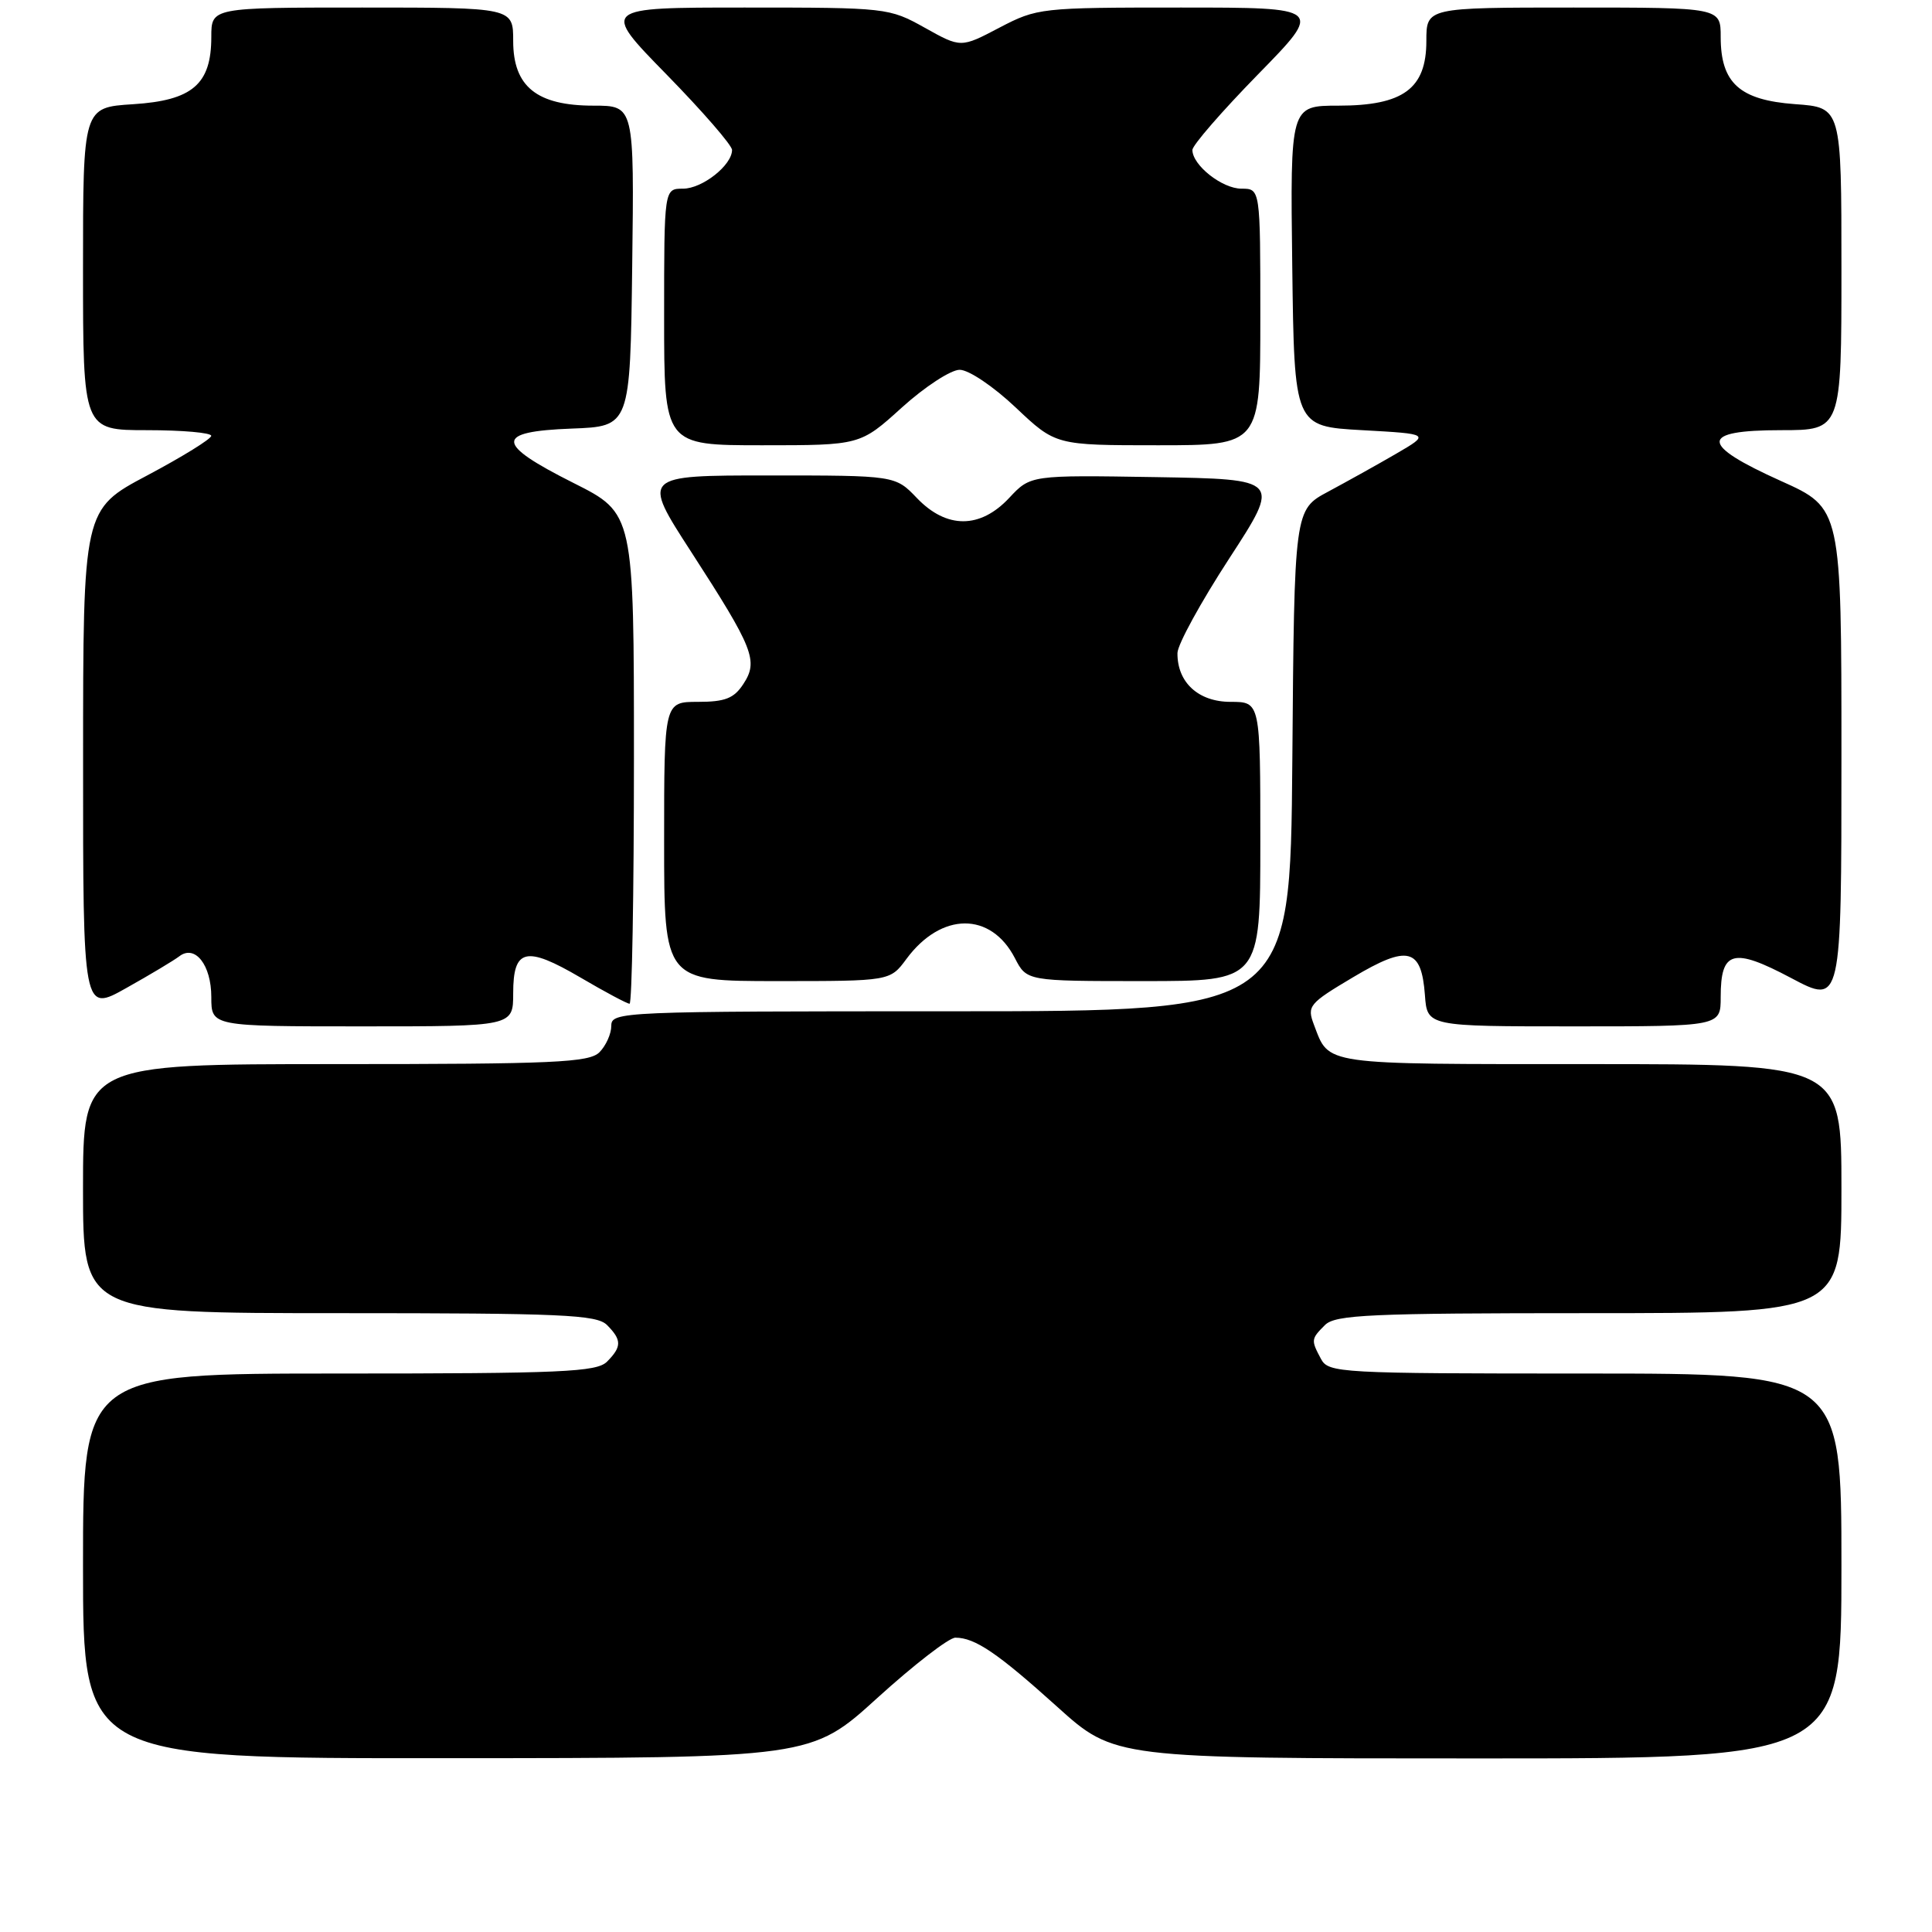 <?xml version="1.0" encoding="UTF-8" standalone="no"?>
<!DOCTYPE svg PUBLIC "-//W3C//DTD SVG 1.1//EN" "http://www.w3.org/Graphics/SVG/1.1/DTD/svg11.dtd" >
<svg xmlns="http://www.w3.org/2000/svg" xmlns:xlink="http://www.w3.org/1999/xlink" version="1.1" viewBox="0 0 256 256">
 <g >
 <path fill="currentColor"
d=" M 116.27 224.97 C 121.10 220.59 125.74 217.00 126.59 217.00 C 129.19 217.00 132.18 219.03 140.09 226.16 C 147.68 233.00 147.68 233.00 195.84 233.00 C 244.00 233.00 244.00 233.00 244.00 207.50 C 244.00 182.00 244.00 182.00 210.04 182.00 C 177.48 182.00 176.03 181.92 175.04 180.07 C 173.70 177.56 173.71 177.43 175.57 175.57 C 176.94 174.21 181.52 174.00 210.57 174.00 C 244.00 174.00 244.00 174.00 244.00 157.50 C 244.00 141.00 244.00 141.00 210.62 141.00 C 174.89 141.00 176.16 141.18 174.11 135.80 C 173.16 133.30 173.42 132.98 179.29 129.49 C 186.56 125.16 188.34 125.60 188.81 131.85 C 189.11 136.00 189.11 136.00 208.56 136.00 C 228.00 136.00 228.00 136.00 228.00 132.12 C 228.00 125.95 229.63 125.51 237.33 129.59 C 244.00 133.13 244.00 133.13 244.00 100.24 C 244.00 67.34 244.00 67.34 236.00 63.74 C 225.15 58.86 225.15 57.00 236.00 57.00 C 244.00 57.00 244.00 57.00 244.00 35.62 C 244.00 14.24 244.00 14.24 237.85 13.80 C 230.50 13.26 228.00 11.00 228.00 4.89 C 228.00 1.00 228.00 1.00 208.50 1.00 C 189.00 1.00 189.00 1.00 189.00 5.43 C 189.00 11.75 185.94 14.00 177.35 14.00 C 170.96 14.00 170.96 14.00 171.23 35.25 C 171.50 56.50 171.50 56.50 180.50 57.00 C 189.50 57.50 189.50 57.50 185.00 60.12 C 182.53 61.56 178.47 63.81 176.00 65.14 C 171.50 67.54 171.50 67.54 171.24 100.77 C 170.97 134.00 170.97 134.00 125.99 134.00 C 82.22 134.00 81.00 134.05 81.00 135.93 C 81.00 136.99 80.29 138.56 79.43 139.43 C 78.06 140.79 73.48 141.00 44.43 141.00 C 11.00 141.00 11.00 141.00 11.00 157.50 C 11.00 174.00 11.00 174.00 44.93 174.00 C 74.44 174.00 79.06 174.20 80.43 175.57 C 82.40 177.55 82.40 178.45 80.43 180.43 C 79.06 181.80 74.44 182.00 44.93 182.00 C 11.00 182.00 11.00 182.00 11.00 207.50 C 11.00 233.00 11.00 233.00 59.25 232.97 C 107.50 232.95 107.50 232.95 116.27 224.97 Z  M 68.00 131.61 C 68.00 125.68 69.68 125.29 76.92 129.53 C 80.17 131.44 83.10 133.00 83.42 133.00 C 83.74 133.00 84.00 118.38 84.00 100.51 C 84.00 68.02 84.00 68.02 76.00 64.00 C 65.57 58.76 65.52 57.18 75.75 56.79 C 83.50 56.50 83.50 56.50 83.77 35.25 C 84.04 14.00 84.04 14.00 78.65 14.00 C 71.13 14.00 68.00 11.48 68.00 5.43 C 68.00 1.00 68.00 1.00 48.00 1.00 C 28.00 1.00 28.00 1.00 28.00 4.89 C 28.00 11.17 25.51 13.31 17.63 13.81 C 11.00 14.23 11.00 14.23 11.00 35.62 C 11.00 57.00 11.00 57.00 19.50 57.00 C 24.18 57.00 28.00 57.34 27.99 57.75 C 27.99 58.16 24.17 60.52 19.50 63.00 C 11.01 67.50 11.01 67.50 11.01 100.82 C 11.00 134.15 11.00 134.15 16.75 130.91 C 19.91 129.14 23.06 127.25 23.75 126.72 C 25.84 125.11 28.00 127.86 28.00 132.12 C 28.00 136.00 28.00 136.00 48.00 136.00 C 68.00 136.00 68.00 136.00 68.00 131.61 Z  M 120.11 127.06 C 124.72 120.83 131.29 120.79 134.48 126.96 C 136.05 130.00 136.05 130.00 151.53 130.00 C 167.00 130.00 167.00 130.00 167.00 111.50 C 167.00 93.00 167.00 93.00 163.06 93.00 C 158.79 93.00 155.98 90.42 156.02 86.53 C 156.03 85.41 159.12 79.78 162.88 74.00 C 169.71 63.50 169.71 63.50 153.13 63.22 C 136.55 62.95 136.55 62.95 133.73 65.97 C 129.88 70.09 125.43 70.10 121.50 66.00 C 118.63 63.00 118.63 63.00 101.83 63.00 C 85.03 63.00 85.03 63.00 91.60 73.15 C 99.87 85.94 100.51 87.57 98.50 90.63 C 97.26 92.54 96.08 93.00 92.48 93.00 C 88.00 93.00 88.00 93.00 88.00 111.50 C 88.00 130.00 88.00 130.00 102.97 130.00 C 117.94 130.00 117.94 130.00 120.11 127.06 Z  M 119.50 54.00 C 122.54 51.25 125.99 49.00 127.16 49.00 C 128.36 49.00 131.63 51.20 134.59 54.00 C 139.88 59.00 139.88 59.00 153.44 59.00 C 167.00 59.00 167.00 59.00 167.00 42.00 C 167.00 25.00 167.00 25.00 164.50 25.00 C 161.94 25.00 158.00 21.89 158.00 19.87 C 158.00 19.25 161.91 14.75 166.68 9.87 C 175.36 1.00 175.36 1.00 156.45 1.00 C 137.88 1.00 137.44 1.05 132.42 3.67 C 127.32 6.35 127.32 6.35 122.53 3.67 C 117.81 1.04 117.49 1.00 98.69 1.00 C 79.64 1.00 79.64 1.00 88.32 9.87 C 93.09 14.75 97.00 19.25 97.00 19.87 C 97.00 21.89 93.06 25.00 90.50 25.00 C 88.00 25.00 88.00 25.00 88.00 42.00 C 88.00 59.00 88.00 59.00 100.99 59.00 C 113.98 59.00 113.98 59.00 119.50 54.00 Z "/>
</g>
</svg>